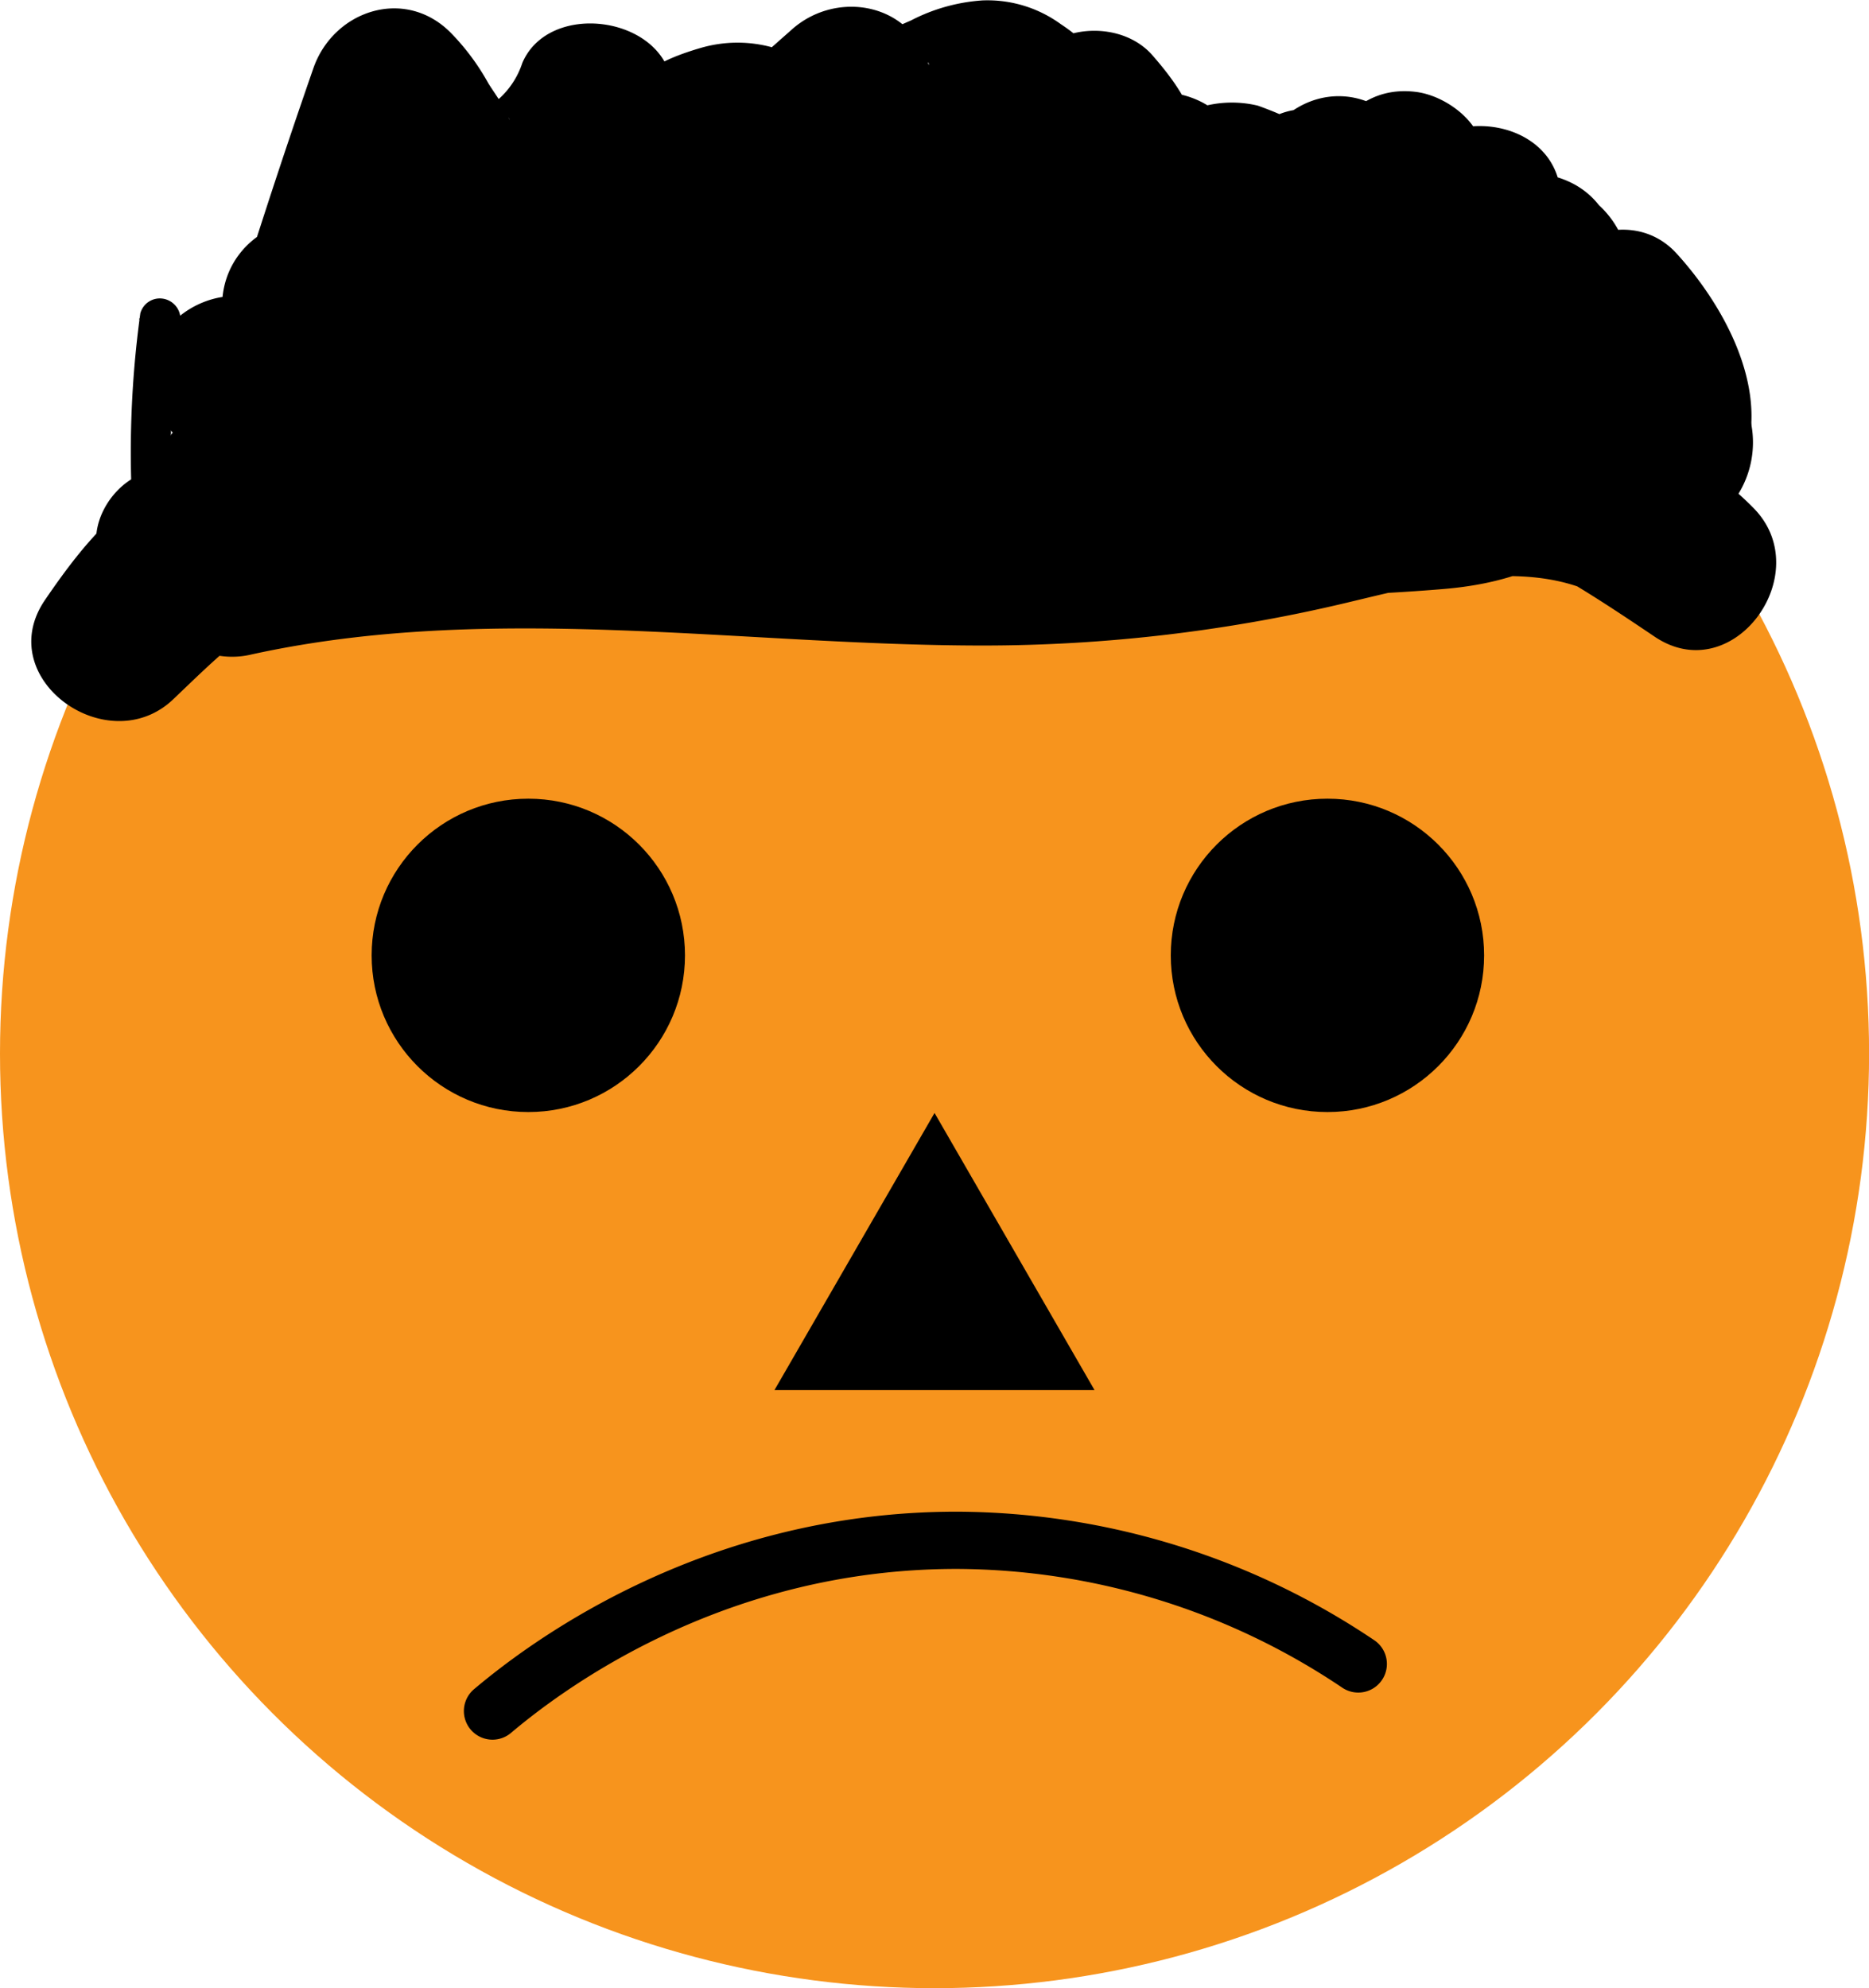 <svg id="Layer_1" data-name="Layer 1" xmlns="http://www.w3.org/2000/svg" viewBox="0 0 228.57 243.13"><defs><style>.cls-1{fill:#f7941d;}.cls-2{fill:none;stroke:#000;stroke-linecap:round;stroke-linejoin:round;stroke-width:7px;}</style></defs><circle class="cls-1" cx="114.29" cy="128.84" r="114.29"/><circle cx="64.61" cy="116.83" r="19.16"/><circle cx="162.34" cy="116.83" r="19.16"/><polygon points="114.29 136.1 94.72 169.98 133.85 169.98 114.29 136.1"/><path class="cls-2" d="M251.61,483.21c5.64-4.75,26.3-20.93,56.88-20.88a88.5,88.5,0,0,1,49,15.12" transform="translate(-191.38 -273.97)"/><path d="M213.54,346.43a116.76,116.76,0,0,1-.22-32.87l-4.91-.66a38.85,38.85,0,0,0,2.77,11.5c1.51,3.3,4.33,6.56,8,7.37,6.54,1.42,14.87-4.18,11.71-11.38l-3.92,3,5,6.29c.86,1.09,2.63.82,3.53,0A69.78,69.78,0,0,0,254.28,301h-4.82l5.62,14.53c.63,1.62,2.82,2.64,4.18,1.1a78.11,78.11,0,0,0,16.64-30h-4.82a74.32,74.32,0,0,0,4.13,14.18c1.55,3.84,3.28,9,7.51,10.57,4.92,1.88,8.2-2.75,10.71-6.15l9.32-12.61-3.92.51,7.6,8.43a2.55,2.55,0,0,0,3.54,0,73.32,73.32,0,0,0,12.38-14.22l-4.66-1.26c-.65,7-.55,15.48,6.52,19.3a9.47,9.47,0,0,0,9.17.22c2.38-1.35,3.86-3.76,5.08-6.13a38.81,38.81,0,0,1,2-3.69,5.24,5.24,0,0,1,1-1.17,3.19,3.19,0,0,1,1.17-.74l-2.83-1.15,7.86,17.12a2.52,2.52,0,0,0,3.93.51l12.59-13.94-4.18-1.1,3.26,10.84c.82,2.74,1.74,6,4.64,7.21,3.63,1.54,6.44-1.56,8.84-3.82l8.19-7.72-4.18-1.1,3.58,24.77c.21,1.45,1.88,1.91,3.07,1.74a33.15,33.15,0,0,0,12-4.18l-1.26.34c-.45-.05.35.11.36.11.75.22-.38-.19.31.13.49.22.36.16.83.65s-.2-.35.21.26c.14.21.26.43.38.65a6.09,6.09,0,0,1,.37,1.1,7.13,7.13,0,0,1-.73,5.2,7.47,7.47,0,0,1-2.32,2.2,13.33,13.33,0,0,1-3.84,1.59,38.44,38.44,0,0,1-8.89.89q-23.91.48-47.83.9l-26.9.51c-2.79.05-3.44,4.17-.67,4.91a30.25,30.25,0,0,0,20.68-1.92c1.74-.81,1.53-3.45,0-4.32-7.3-4.19-15.72-5.37-24-5.66-9.12-.31-18.28-.07-27.41-.06l-57.34.1c-4.57,0-10.08-.59-14.1,2.07-3.45,2.29-5.53,7.27-3,11a2.56,2.56,0,0,0,3.42.9,104.91,104.91,0,0,1,37.07-13.34l-2.82-3.67a39.26,39.26,0,0,1-21.72,17.77c-3,1-1.78,5.74,1.33,4.82a209.2,209.2,0,0,1,52.94-8.51q7.63-.22,15.27.1c1.79.07,3.26-2.22,2.16-3.76a10,10,0,0,0-10.4-4.08c-2.8.6-2.12,4.91.66,4.91l52.23,0h14.74c3.22,0,3.23-5,0-5l-56.58-.06L236,333.74c-5.13,0-10.27-.11-15.4,0-4.6.1-9.27.69-13.27,3.12-2,1.21-1.31,4.84,1.27,4.65l17.31-1.23-2.41-3.17c-1.63,3.92-4.42,10-9.28,10.55a5.88,5.88,0,0,1-4.49-2,3.92,3.92,0,0,1-1.09-2,1.55,1.55,0,0,1,0-.71,3.1,3.1,0,0,1,.61-1.1l-.9.9a6.13,6.13,0,0,1,7.4.79l-.39-3a7.35,7.35,0,0,1-4.65,2.82c-2.84.58-2.07,4.84.66,4.91l10.1.3v-5c-1.26.16-3.14-.78-2.86-2.37a2.52,2.52,0,0,0-4.17-2.44L199.61,350.7l3.54,3.53c9.89-8.35,23.09-11.16,35.66-12.29,7-.64,14-.8,21-1l24.92-.82,27.92-.92v-5l-34.52,3.57a2.57,2.57,0,0,0-2.5,2.5,2.54,2.54,0,0,0,2.5,2.5l98.89.48c4.47,0,8.94,0,13.4.11,3.86.13,7.77.59,11.21,2.46a2.55,2.55,0,0,0,3-.39,2.5,2.5,0,0,0,.39-3A30.35,30.35,0,0,1,399,322.45c.12-2.4-3.61-3.52-4.66-1.26a23.25,23.25,0,0,1-9.25,10.32l3.42.9a29.67,29.67,0,0,1-3.14-5.09c-1.25-2.57-5.35-.77-4.57,1.92a24.19,24.19,0,0,0,6.7,10.95l3.53-3.53a26.75,26.75,0,0,1-8.29-29.36l-4.91-.67.23,10.81c.06,3.22,4.89,3.22,5,0l.36-11.12h-5a55.91,55.91,0,0,0,12.25,30.86,2.43,2.43,0,0,0,2.43.64,7.78,7.78,0,0,0,5.62-7.21,2.52,2.52,0,0,0-3.16-2.41,14.63,14.63,0,0,1-14.58-4.51,14.48,14.48,0,0,1-1.84-15.52,2.51,2.51,0,0,0-3.93-3C366.7,313.09,366,327,373.07,336l3.54-3.53a14.11,14.11,0,0,1-4-11.64l-4.91.66,3.13,11.39,1.74-3.07c-.63.21.08-.06.19.12,0-.08-.29-.32-.22-.21-.15-.27-.18-.32-.09-.14-.07-.3-.09-.34-.05-.1,0-.31,0-.34,0-.09a.34.34,0,0,1-.19.31.35.35,0,0,1-.3.2c-.25,0-.23,0,.08,0a.27.27,0,0,1-.26-.07,2.69,2.69,0,0,1,.46.28c-.17-.15.21.23.15.3a1.38,1.38,0,0,1,0-.55c-1.43,2.87,2.88,5.41,4.31,2.52a5.17,5.17,0,0,0-7.59-6.48c-4,3.24,0,10.31,4.84,8.72a2.56,2.56,0,0,0,1.75-3.08l-3.13-11.39a2.5,2.5,0,0,0-2.74-1.79,2.54,2.54,0,0,0-2.17,2.46A18.84,18.84,0,0,0,373.07,336a2.5,2.5,0,1,0,3.54-3.53c-5.42-6.93-4.21-17.85,2.09-23.76l-3.92-3A19.18,19.18,0,0,0,396.85,333l-3.17-2.41a2.63,2.63,0,0,1-1.95,2.39l2.43.64a50,50,0,0,1-10.78-27.32c-.24-3.17-4.89-3.25-5,0L378,317.44h5l-.23-10.81a2.51,2.51,0,0,0-4.91-.66,31.58,31.58,0,0,0,9.58,34.22,2.56,2.56,0,0,0,3.53,0,2.52,2.52,0,0,0,0-3.53,19.24,19.24,0,0,1-5.41-8.75L381,329.84a29.91,29.91,0,0,0,3.14,5.09,2.56,2.56,0,0,0,3.42.9,27.85,27.85,0,0,0,11.05-12.12L394,322.45a34.67,34.67,0,0,0,6.79,22.44l3.42-3.42c-6.82-3.72-14.87-3.2-22.38-3.24l-25-.12-50.19-.24-28.47-.14v5l34.52-3.57a2.57,2.57,0,0,0,2.5-2.5,2.53,2.53,0,0,0-2.5-2.5l-50.85,1.68c-14.07.46-28.55.47-42.18,4.43a54.27,54.27,0,0,0-20,10.43,2.51,2.51,0,0,0,0,3.53,2.56,2.56,0,0,0,3.54,0L218,342.3l-4.18-2.43c-.79,4.46,2.87,9.31,7.68,8.7a2.58,2.58,0,0,0,2.5-2.5,2.53,2.53,0,0,0-2.5-2.5l-10.1-.3.67,4.92a12.44,12.44,0,0,0,7.64-5.13,2.52,2.52,0,0,0-.39-3,11.29,11.29,0,0,0-10.94-2.7,6.1,6.1,0,0,0-4.42,3.95,6.91,6.91,0,0,0,.16,4.62,10.89,10.89,0,0,0,7.35,6.46c3.77.95,7.44-.63,10.22-3.16,3.17-2.87,5-6.87,6.65-10.75.61-1.45-.93-3.27-2.41-3.16l-17.31,1.23,1.26,4.66c3.24-2,7-2.35,10.74-2.43,4.46-.11,8.94,0,13.41,0l27.92,0,55.83.06,31.41,0v-5l-52.23,0H282.17l.66,4.91a4.79,4.79,0,0,1,4.76,1.78l2.16-3.76a214.69,214.69,0,0,0-54.51,4.73q-7.59,1.65-15,3.86l1.33,4.82a44.47,44.47,0,0,0,24.71-20.07c1.17-2.05-.76-4-2.82-3.67a108.74,108.74,0,0,0-38.28,13.84l3.42.9c-1.51-2.22,1.15-4.5,3.35-5.08a20.35,20.35,0,0,1,5-.45c2.22,0,4.43,0,6.65,0l26.67,0c17.6,0,35.21-.31,52.81-.06,8.38.12,17.08.79,24.51,5.05v-4.32a24.85,24.85,0,0,1-16.83,1.42l-.66,4.91,58-1.09,14.7-.28a54,54,0,0,0,11.84-1c3.55-.86,7.1-2.66,9.22-5.73a12,12,0,0,0,1.69-8.72c-.53-3.22-2.71-6.31-6-7.13a4.2,4.2,0,0,0-3.46.55,26.3,26.3,0,0,1-2.93,1.41,31.34,31.34,0,0,1-7.12,1.84l3.07,1.75-3.58-24.77c-.29-2-3-2.26-4.18-1.11l-6.58,6.21c-1.13,1.07-2.25,2.14-3.38,3.19a4.84,4.84,0,0,1-1.26,1c-.18.08-.51.07-.31.14-.5-.16-.92-1.28-1.1-1.79-.48-1.34-.84-2.73-1.25-4.09l-2.68-9a2.52,2.52,0,0,0-4.18-1.1l-12.6,13.93,3.93.51-7.86-17.13a2.5,2.5,0,0,0-2.82-1.14c-3.13,1.1-4.95,3.61-6.43,6.45a39.8,39.8,0,0,1-2.1,3.85,5.23,5.23,0,0,1-2.35,2.15c-2.43,1-5.38-1.08-6.65-3.28-2.06-3.57-1.45-8.23-1.09-12.14.24-2.66-3.41-3.14-4.66-1.26A68.22,68.22,0,0,1,306.43,298H310l-7.61-8.44a2.53,2.53,0,0,0-3.92.51l-8.16,11a47.88,47.88,0,0,1-3.37,4.4c-.8.85-1.77,1.65-2.83,1a7.68,7.68,0,0,1-2.36-3.24,58.13,58.13,0,0,1-2.36-5.51,74.47,74.47,0,0,1-3.46-12.46c-.47-2.53-4.17-2.23-4.82,0a72.35,72.35,0,0,1-15.35,27.82l4.17,1.1-5.62-14.53a2.52,2.52,0,0,0-4.82,0A64.57,64.57,0,0,1,232,326.17h3.53l-5-6.29a2.47,2.47,0,0,0-3.28-.19,2.55,2.55,0,0,0-.65,3.22c-.12-.28.09.35.1.42-.09-.44,0,.21,0,.33,0,.58.09-.23-.05.28,0,.1-.27.67-.09.31A4.14,4.14,0,0,1,225,326a6.12,6.12,0,0,1-5.33.75c-2-.84-3.57-3.3-4.36-5.38a36.63,36.63,0,0,1-1.86-8.42,2.53,2.53,0,0,0-2.17-2.46,2.47,2.47,0,0,0-2.74,1.8,124.7,124.7,0,0,0,.22,35.52,2.51,2.51,0,0,0,3.07,1.75,2.58,2.58,0,0,0,1.75-3.08Z" transform="translate(-191.38 -273.97)"/><path d="M220.17,343.21c12.86,0,12.89-20,0-20s-12.89,20,0,20Z" transform="translate(-191.38 -273.97)"/><path d="M214.7,328.85c10.35,7.11,22.58,7.29,29.83-4.06,1-1.51,1.58-3.72,2.86-5-.25.24,1.18-.33,1.68-.55,5.34-2.34,9.47-5.16,11.2-11.08,2-6.84-5-15-12.3-12.3l-7.15,2.7c-5,1.88-8.64,6.72-7,12.3.54,1.83.46,2.76-.94,4.16-5.6,5.62-2.55,14.25,4.41,16.72,10.26,3.63,24.75,3.67,29.2-8.22,2.91-7.79,5.73-14.52,12.83-19.53l-14.69-6c.47,2.4-.5,4.17-1.77,6.13-1.91,3-3.54,5.83-4.12,9.37-1.31,8,4.21,16.94,12.83,17.26,8,.29,13.11-6.35,17-12.49a54.22,54.22,0,0,0,7.72-20.84H277c1.74,5.3-6.25,10.21-9.65,13-6.07,4.94-11,10.35-13.45,17.95-1.9,5.93,3.3,13,9.65,12.66,25.39-1.56,45.07-21.49,45.57-47.09l-19.64,2.66c1.21,4.2-.89,8.57-2,12.62a37.62,37.62,0,0,0-1,17.63,9.7,9.7,0,0,0,7,7c21.58,3.92,26.69-24,27.17-39.76h-20c.19,6.35-.45,12.48,4,17.53,2.4,2.72,6.37,3.32,9.73,2.57,6.94-1.56,10.06-9.34,13.48-14.88l-18.63-5a126,126,0,0,1-1.81,28.5c-2.37,12.75,14.67,17.31,19.28,5.31,3.5-9.08,7.14-18.5,13.72-25.85l-16.72-4.41a60.07,60.07,0,0,1-.09,20.11c-.86,4.9.89,9.83,5.79,11.8a10,10,0,0,0,12.48-4.09,97.87,97.87,0,0,0,9.76-24.55L332,298.44a41.33,41.33,0,0,1-8.46,21.8c-3.34,4.24-4.13,10,0,14.14a10.11,10.11,0,0,0,14.14,0,132.31,132.31,0,0,0,22.85-32l-18.28-7.71a178.62,178.62,0,0,1-13.74,36c-5,9.73,7.57,20.73,15.71,12.12a421.3,421.3,0,0,0,27.41-32.26l-18.28-7.71c-2.14,7.08-5,14.27-6.44,21.51-1.72,8.52,4.57,15.76,13.25,15,6.74-.62,11.61-6,15.91-10.7a112,112,0,0,0,12.83-17.18l-18.28-7.71-5,12.29c-1.75,4.31-4.18,8.49-3.14,13.29,2.26,10.41,13.94,9,22.13,9.15s18.18.21,20.54-9.83c2-8.38-3.31-17.72-8.72-23.66-4.6-5.06-12.27-3-15.7,2a49,49,0,0,0-4.74,9.7c-.91,2.29-1.68,5.66-3.46,7.49-1.47,1.5-3.46,1.66-5.48,1.84-4.32.38-8.71.28-13,.38-18.7.42-37.39.61-56.09.91-18.36.29-36.72.68-55.07,1.5-8.67.39-18.54-.13-26.95,2.25-8.77,2.49-14.13,9.07-19.06,16.29-6.56,9.62,7.73,19.77,15.71,12.12,5-4.77,10-9.85,16.53-12.45,6.85-2.73,14.72-3.37,22-4.27,16.82-2.1,33.75-3.29,50.69-3.91s33.95-.68,50.92-.52c7,.07,14.82-.85,21.4,2,6.88,3,13.41,7.34,19.61,11.52,9.6,6.47,19.9-7.76,12.12-15.7-11.5-11.74-28-13-43.39-10.34-8.09,1.38-15.95,3.83-24,5.23a147.62,147.62,0,0,1-23,1.83c-33,.47-65.91-5.35-98.59,1.82l11.3,14.69a96.82,96.82,0,0,0,10.4-38.61l-18.63,5.05c-.6-1,1.36-3.63-.51-1.19l18.27,7.7q5.28-17.49,11.3-34.74L232.24,292c1.54,1.52,2.77,4.82,4.42,7.19,3,4.28,7.15,7.27,12.46,7.7,9.83.79,19.56-6.3,23.37-15.13l-18.28-2.39C256,300.9,269.34,306,279.13,301.12c.44-.23,2.75-1.22,2.85-1.69s-3.27-1.73-3.77-1.32,3.58,2.46,4.09,2.67a10.66,10.66,0,0,0,5.18.68c6.12-.44,10.59-6,14.91-9.81l-16.71-4.41a14.51,14.51,0,0,0,10.15,10.32c3.94,1.11,11.28.7,14.43-2.44a6.38,6.38,0,0,0,1.7-1q-4.71-3-2.2-.53c1.34,1.95,4.22,3.47,6.39,4.2a16.6,16.6,0,0,0,14-1.49l-12.12-1.56c1.19,1.32,1.68,4.9,2.5,6.42a18.41,18.41,0,0,0,7,7.37,14.37,14.37,0,0,0,10.38,1.34,17,17,0,0,0,4.54-2.13l2-1.57q2.81-2-2,.33l-5-1.37c4.73,2.07,8.36,4.25,13.79,3.45s9.25-3.79,12.49-8.11l-18.27-7.7c-1,7.09,1.86,13.63,9.28,15.67s13-3,17-8.39l-18.27-2.39c1.08,7,5.61,13,12.77,14.36,6.81,1.27,14.56-3.08,15.82-10.18H362.8c1.6,8.06,8.49,12.63,16.29,13.28l-9.64-7.34.91,2.68c1.75,5.1,6.87,8.47,12.3,7,5-1.37,8.74-7.17,7-12.3l-.92-2.68c-1.53-4.51-5-6.95-9.64-7.34q2.07,3.09,3,1.4c-1.87-9.43-17.57-9.65-19.28,0l1-1.86,4.41-2.57c-1.68.61-1.35.62,1,.05l4.41,2.57q-1.86-1.71-.32.24a14.38,14.38,0,0,1-.53-2.61c-.59-3.79-4.82-6.75-8.31-7.16-4.3-.51-7.45,1.42-10,4.77l4.45-1.27,4.42,2.57.24.22,1,7.7.16-1.09c1.65-11.35-11.26-17-18.27-7.7-.51.66,3-3.24,3.58-1.15-.19-.7-4.8-2.35-4.89-2.37a13.62,13.62,0,0,0-10.36,1.71c-.73.43-3.21,1.69-3.49,2.67q8.22,3.68,6.77.33a12.11,12.11,0,0,1-.54-1.57c-.31-3.33-3.22-7-5.34-9.41-3-3.29-8.43-3.68-12.12-1.56l2.62-.06c1.27.71,1.53.71.77,0-.1-.57-2-1.82-2.36-2.06a15.24,15.24,0,0,0-9.58-2.91,22.18,22.18,0,0,0-8.71,2.43c-.47.23-2.48,1-2.67,1.44-.42,1,.83-.07,1.21.21l3.59,3.59v.27c-2.06-7.6-11.19-9.29-16.71-4.41l-3.46,3.06c-.83.74-3,1.67-1.3,1.43l7.71,1c1.32.9-1.69-1.51-1.6-1.44a13.84,13.84,0,0,0-4-1.9,16.06,16.06,0,0,0-8.59.15c-1.55.45-5.59,1.74-6.49,3.23-.74,1.22.51-.12,1.78.55,1,.55,1.6,2.79,1.23.42-1.24-8.15-15-10-18.27-2.39a10.12,10.12,0,0,1-2.81,4.35c-.25.2-1.63.68-1.72,1-.26.86,3.21.52,2.91,1.68.18-.7-2.16-3.85-2.57-4.59a28.55,28.55,0,0,0-4.65-6.21c-5.63-5.55-14.26-2.6-16.71,4.41q-6,17.25-11.3,34.75a10,10,0,0,0,5.79,11.79c5,2,9.36,0,12.49-4.09,4.22-5.52,4-13.2.51-19-5.27-8.82-18.08-4.66-18.64,5a72.36,72.36,0,0,1-7.67,28.52A10.13,10.13,0,0,0,222.14,354c29.45-6.46,59.79-1.08,89.58-1.09a192,192,0,0,0,44.92-5.37c11.12-2.66,25.93-6.56,35.07,2.77l12.12-15.71a137.1,137.1,0,0,0-22.32-12.71c-8.61-3.69-17.63-3.44-26.83-3.54-18.28-.19-36.56-.15-54.83.57-18.5.73-36.94,2.21-55.28,4.7-8.46,1.14-16.84,2.27-24.71,5.75-8.25,3.64-15,9.79-21.4,16l15.71,12.12c1.57-2.31,3.26-5.15,5.74-6.56,2.91-1.66,7-1.25,10.22-1.44q13.76-.77,27.52-1.21c18.69-.63,37.38-.9,56.08-1.16,18-.26,36.27.38,54.18-1.12,8.81-.74,16.42-3.65,21.56-11.16,3.75-5.48,4.86-12.23,8.58-17.71l-15.7,2a12,12,0,0,1,2.26,3.29,5.1,5.1,0,0,1,.62,1.74c.37,1.89.47,2,.28.47l2.57-4.41-.74.71,4.41-2.58c-1.79.72.79.33-2.38.2-1.87-.08-3.77-.06-5.64-.08-3.49-.05-7.09.14-10.56-.26l5.05,1.36-.86-.61,4.6,6-.13-.93v5.32c2.12-6.88,5.41-13.58,8.11-20.26,1.84-4.55-1.63-10.13-5.79-11.8a10.06,10.06,0,0,0-12.49,4.09,84.13,84.13,0,0,1-8,11.21q-2.25,2.6-4.69,5c-1.34,1.34-2.69,1.65-1.07,1.81l5,1.37-.76-.43,3.59,3.59-.49-.82,1.36,5c-.06-1,1.92-6.42,2.66-8.87l3.36-11.11a10,10,0,0,0-5.79-11.8c-5-2-9.35,0-12.49,4.09a370.4,370.4,0,0,1-24.29,28.22l15.71,12.12A204.14,204.14,0,0,0,361.57,300c2.82-10.66-13-18.09-18.28-7.71a114.19,114.19,0,0,1-19.72,27.95l14.14,14.14A65.24,65.24,0,0,0,352,298.44c1-11.31-17-13.48-19.64-2.66a78,78,0,0,1-7.75,19.77l18.28,7.7a88.71,88.71,0,0,0,.1-30.75c-1.24-7.35-12-9.68-16.72-4.41-9,10.09-14.05,22.19-18.85,34.68l19.28,5.31a148.64,148.64,0,0,0,2.53-33.81c-.44-9.87-13.32-13.67-18.64-5-1.56,2.53-2.95,5.76-4.86,8l4.42-2.57-1.09.24,9.73,2.58-.66-.75,2.58,4.42c-.32-2.06,0-4.87-.08-7.06-.4-12.86-19.62-12.89-20,0a56.71,56.71,0,0,1-2,13.71c-.51,1.86-1.23,3.64-1.85,5.43-1,2.81-2.1.59,2,1.34l7,7c-.79-4.1,1.65-8.93,2.65-12.82,1.49-5.78,2-11.62.36-17.43-3.12-10.88-19.43-8.67-19.65,2.66a27.38,27.38,0,0,1-25.57,27.09l9.64,12.65c2.07-6.46,10.55-10.25,15-15,6.76-7.1,11.27-16.79,8.07-26.58a10.29,10.29,0,0,0-9.64-7.35c-4,0-9,3.07-9.65,7.35a42.29,42.29,0,0,1-2.93,11,39.31,39.31,0,0,1-2.77,5c-.59.93-1.21,1.84-1.87,2.72-1.18,1.1-.47,1.05,2.13-.13l5.05,1.36c.87.39,2.26,5.18,1.59,5.13a21.48,21.48,0,0,0,1.52-2.43,33.17,33.17,0,0,0,3.53-6.92c1.76-5,1.66-10.08.65-15.21-1.18-6-9.63-9.54-14.69-6a54.11,54.11,0,0,0-16.77,18.19c-1.65,3-4.12,7.31-4.45,10.86q-1.49,3.94,3.16-2a25.33,25.33,0,0,1-3.26,0,22.49,22.49,0,0,1-5.29-1.36L247,329.19a23.59,23.59,0,0,0,6.08-23.62l-7,12.3,7.15-2.7L241,302.87c2.85-2.78,3.31-3.57,1.4-2.34l.32-.1c-1.45.07-3.19,1.23-4.53,1.9a20.52,20.52,0,0,0-7.68,6.89c-.33.48-3.69,5.79-3.54,5.95,2.09,2.1,2-1,2-1.06,0-.23-3.73-2.25-4.14-2.53-4.45-3.06-11.09-.83-13.68,3.59-2.9,5-.87,10.61,3.59,13.68Z" transform="translate(-191.38 -273.97)"/></svg>